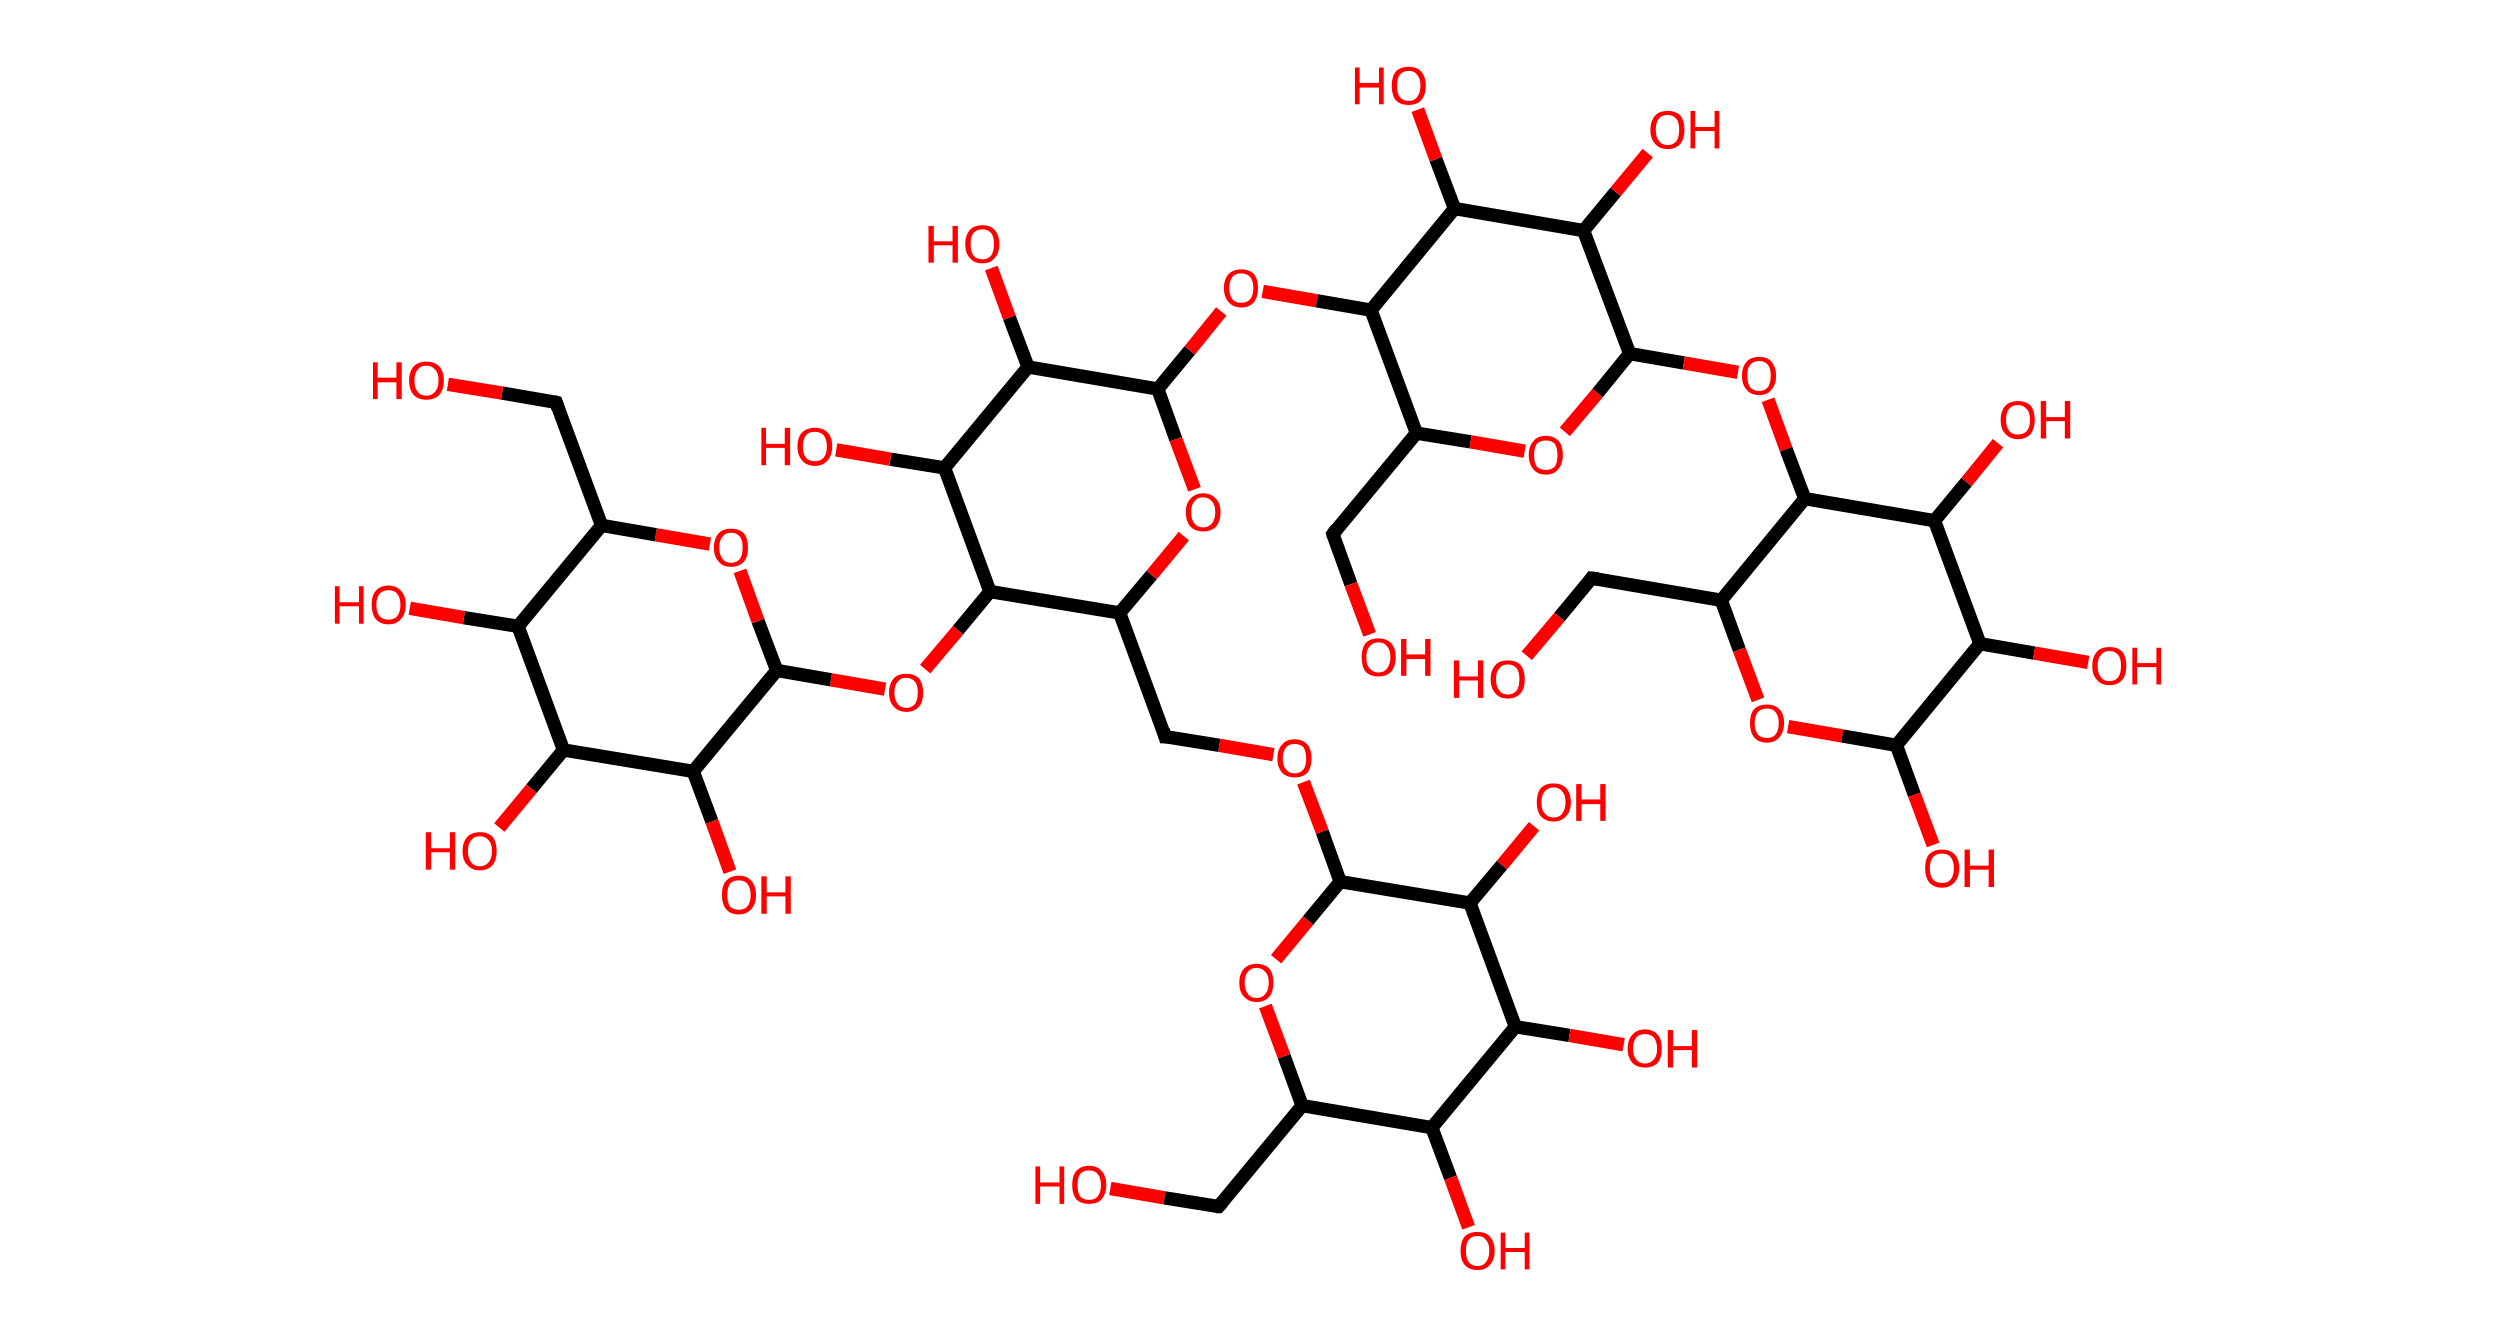 <?xml version='1.0' encoding='ASCII' standalone='yes'?>
<svg xmlns="http://www.w3.org/2000/svg" xmlns:rdkit="http://www.rdkit.org/xml" xmlns:xlink="http://www.w3.org/1999/xlink" version="1.1" baseProfile="full" xml:space="preserve" width="374px" height="200px" viewBox="0 0 374 200">
<!-- END OF HEADER -->
<rect style="opacity:1.0;fill:#FFFFFF;stroke:none" width="374.0" height="200.0" x="0.0" y="0.0"> </rect>
<path class="bond-0 atom-0 atom-1" d="M 166.1,177.8 L 174.2,179.2" style="fill:none;fill-rule:evenodd;stroke:#FF0000;stroke-width:2.0px;stroke-linecap:butt;stroke-linejoin:miter;stroke-opacity:1"/>
<path class="bond-0 atom-0 atom-1" d="M 174.2,179.2 L 182.3,180.5" style="fill:none;fill-rule:evenodd;stroke:#000000;stroke-width:2.0px;stroke-linecap:butt;stroke-linejoin:miter;stroke-opacity:1"/>
<path class="bond-1 atom-1 atom-2" d="M 182.3,180.5 L 194.8,165.4" style="fill:none;fill-rule:evenodd;stroke:#000000;stroke-width:2.0px;stroke-linecap:butt;stroke-linejoin:miter;stroke-opacity:1"/>
<path class="bond-2 atom-2 atom-3" d="M 194.8,165.4 L 192.1,158.0" style="fill:none;fill-rule:evenodd;stroke:#000000;stroke-width:2.0px;stroke-linecap:butt;stroke-linejoin:miter;stroke-opacity:1"/>
<path class="bond-2 atom-2 atom-3" d="M 192.1,158.0 L 189.3,150.5" style="fill:none;fill-rule:evenodd;stroke:#FF0000;stroke-width:2.0px;stroke-linecap:butt;stroke-linejoin:miter;stroke-opacity:1"/>
<path class="bond-3 atom-3 atom-4" d="M 190.9,143.5 L 195.7,137.7" style="fill:none;fill-rule:evenodd;stroke:#FF0000;stroke-width:2.0px;stroke-linecap:butt;stroke-linejoin:miter;stroke-opacity:1"/>
<path class="bond-3 atom-3 atom-4" d="M 195.7,137.7 L 200.5,131.9" style="fill:none;fill-rule:evenodd;stroke:#000000;stroke-width:2.0px;stroke-linecap:butt;stroke-linejoin:miter;stroke-opacity:1"/>
<path class="bond-4 atom-4 atom-5" d="M 200.5,131.9 L 197.8,124.4" style="fill:none;fill-rule:evenodd;stroke:#000000;stroke-width:2.0px;stroke-linecap:butt;stroke-linejoin:miter;stroke-opacity:1"/>
<path class="bond-4 atom-4 atom-5" d="M 197.8,124.4 L 195.0,117.0" style="fill:none;fill-rule:evenodd;stroke:#FF0000;stroke-width:2.0px;stroke-linecap:butt;stroke-linejoin:miter;stroke-opacity:1"/>
<path class="bond-5 atom-5 atom-6" d="M 190.5,112.9 L 182.4,111.5" style="fill:none;fill-rule:evenodd;stroke:#FF0000;stroke-width:2.0px;stroke-linecap:butt;stroke-linejoin:miter;stroke-opacity:1"/>
<path class="bond-5 atom-5 atom-6" d="M 182.4,111.5 L 174.3,110.2" style="fill:none;fill-rule:evenodd;stroke:#000000;stroke-width:2.0px;stroke-linecap:butt;stroke-linejoin:miter;stroke-opacity:1"/>
<path class="bond-6 atom-6 atom-7" d="M 174.3,110.2 L 167.5,91.7" style="fill:none;fill-rule:evenodd;stroke:#000000;stroke-width:2.0px;stroke-linecap:butt;stroke-linejoin:miter;stroke-opacity:1"/>
<path class="bond-7 atom-7 atom-8" d="M 167.5,91.7 L 172.3,86.0" style="fill:none;fill-rule:evenodd;stroke:#000000;stroke-width:2.0px;stroke-linecap:butt;stroke-linejoin:miter;stroke-opacity:1"/>
<path class="bond-7 atom-7 atom-8" d="M 172.3,86.0 L 177.1,80.2" style="fill:none;fill-rule:evenodd;stroke:#FF0000;stroke-width:2.0px;stroke-linecap:butt;stroke-linejoin:miter;stroke-opacity:1"/>
<path class="bond-8 atom-8 atom-9" d="M 178.7,73.2 L 175.9,65.7" style="fill:none;fill-rule:evenodd;stroke:#FF0000;stroke-width:2.0px;stroke-linecap:butt;stroke-linejoin:miter;stroke-opacity:1"/>
<path class="bond-8 atom-8 atom-9" d="M 175.9,65.7 L 173.2,58.2" style="fill:none;fill-rule:evenodd;stroke:#000000;stroke-width:2.0px;stroke-linecap:butt;stroke-linejoin:miter;stroke-opacity:1"/>
<path class="bond-9 atom-9 atom-10" d="M 173.2,58.2 L 178.0,52.4" style="fill:none;fill-rule:evenodd;stroke:#000000;stroke-width:2.0px;stroke-linecap:butt;stroke-linejoin:miter;stroke-opacity:1"/>
<path class="bond-9 atom-9 atom-10" d="M 178.0,52.4 L 182.7,46.6" style="fill:none;fill-rule:evenodd;stroke:#FF0000;stroke-width:2.0px;stroke-linecap:butt;stroke-linejoin:miter;stroke-opacity:1"/>
<path class="bond-10 atom-10 atom-11" d="M 188.9,43.6 L 197.0,45.0" style="fill:none;fill-rule:evenodd;stroke:#FF0000;stroke-width:2.0px;stroke-linecap:butt;stroke-linejoin:miter;stroke-opacity:1"/>
<path class="bond-10 atom-10 atom-11" d="M 197.0,45.0 L 205.1,46.4" style="fill:none;fill-rule:evenodd;stroke:#000000;stroke-width:2.0px;stroke-linecap:butt;stroke-linejoin:miter;stroke-opacity:1"/>
<path class="bond-11 atom-11 atom-12" d="M 205.1,46.4 L 211.9,64.8" style="fill:none;fill-rule:evenodd;stroke:#000000;stroke-width:2.0px;stroke-linecap:butt;stroke-linejoin:miter;stroke-opacity:1"/>
<path class="bond-12 atom-12 atom-13" d="M 211.9,64.8 L 199.4,79.9" style="fill:none;fill-rule:evenodd;stroke:#000000;stroke-width:2.0px;stroke-linecap:butt;stroke-linejoin:miter;stroke-opacity:1"/>
<path class="bond-13 atom-13 atom-14" d="M 199.4,79.9 L 202.1,87.4" style="fill:none;fill-rule:evenodd;stroke:#000000;stroke-width:2.0px;stroke-linecap:butt;stroke-linejoin:miter;stroke-opacity:1"/>
<path class="bond-13 atom-13 atom-14" d="M 202.1,87.4 L 204.9,94.9" style="fill:none;fill-rule:evenodd;stroke:#FF0000;stroke-width:2.0px;stroke-linecap:butt;stroke-linejoin:miter;stroke-opacity:1"/>
<path class="bond-14 atom-12 atom-15" d="M 211.9,64.8 L 220.0,66.1" style="fill:none;fill-rule:evenodd;stroke:#000000;stroke-width:2.0px;stroke-linecap:butt;stroke-linejoin:miter;stroke-opacity:1"/>
<path class="bond-14 atom-12 atom-15" d="M 220.0,66.1 L 228.1,67.5" style="fill:none;fill-rule:evenodd;stroke:#FF0000;stroke-width:2.0px;stroke-linecap:butt;stroke-linejoin:miter;stroke-opacity:1"/>
<path class="bond-15 atom-15 atom-16" d="M 234.1,64.6 L 239.0,58.8" style="fill:none;fill-rule:evenodd;stroke:#FF0000;stroke-width:2.0px;stroke-linecap:butt;stroke-linejoin:miter;stroke-opacity:1"/>
<path class="bond-15 atom-15 atom-16" d="M 239.0,58.8 L 243.8,52.9" style="fill:none;fill-rule:evenodd;stroke:#000000;stroke-width:2.0px;stroke-linecap:butt;stroke-linejoin:miter;stroke-opacity:1"/>
<path class="bond-16 atom-16 atom-17" d="M 243.8,52.9 L 251.9,54.3" style="fill:none;fill-rule:evenodd;stroke:#000000;stroke-width:2.0px;stroke-linecap:butt;stroke-linejoin:miter;stroke-opacity:1"/>
<path class="bond-16 atom-16 atom-17" d="M 251.9,54.3 L 260.0,55.7" style="fill:none;fill-rule:evenodd;stroke:#FF0000;stroke-width:2.0px;stroke-linecap:butt;stroke-linejoin:miter;stroke-opacity:1"/>
<path class="bond-17 atom-17 atom-18" d="M 264.5,59.8 L 267.2,67.2" style="fill:none;fill-rule:evenodd;stroke:#FF0000;stroke-width:2.0px;stroke-linecap:butt;stroke-linejoin:miter;stroke-opacity:1"/>
<path class="bond-17 atom-17 atom-18" d="M 267.2,67.2 L 270.0,74.6" style="fill:none;fill-rule:evenodd;stroke:#000000;stroke-width:2.0px;stroke-linecap:butt;stroke-linejoin:miter;stroke-opacity:1"/>
<path class="bond-18 atom-18 atom-19" d="M 270.0,74.6 L 257.5,89.8" style="fill:none;fill-rule:evenodd;stroke:#000000;stroke-width:2.0px;stroke-linecap:butt;stroke-linejoin:miter;stroke-opacity:1"/>
<path class="bond-19 atom-19 atom-20" d="M 257.5,89.8 L 238.1,86.5" style="fill:none;fill-rule:evenodd;stroke:#000000;stroke-width:2.0px;stroke-linecap:butt;stroke-linejoin:miter;stroke-opacity:1"/>
<path class="bond-20 atom-20 atom-21" d="M 238.1,86.5 L 233.3,92.3" style="fill:none;fill-rule:evenodd;stroke:#000000;stroke-width:2.0px;stroke-linecap:butt;stroke-linejoin:miter;stroke-opacity:1"/>
<path class="bond-20 atom-20 atom-21" d="M 233.3,92.3 L 228.4,98.1" style="fill:none;fill-rule:evenodd;stroke:#FF0000;stroke-width:2.0px;stroke-linecap:butt;stroke-linejoin:miter;stroke-opacity:1"/>
<path class="bond-21 atom-19 atom-22" d="M 257.5,89.8 L 260.2,97.2" style="fill:none;fill-rule:evenodd;stroke:#000000;stroke-width:2.0px;stroke-linecap:butt;stroke-linejoin:miter;stroke-opacity:1"/>
<path class="bond-21 atom-19 atom-22" d="M 260.2,97.2 L 263.0,104.7" style="fill:none;fill-rule:evenodd;stroke:#FF0000;stroke-width:2.0px;stroke-linecap:butt;stroke-linejoin:miter;stroke-opacity:1"/>
<path class="bond-22 atom-22 atom-23" d="M 267.5,108.7 L 275.6,110.1" style="fill:none;fill-rule:evenodd;stroke:#FF0000;stroke-width:2.0px;stroke-linecap:butt;stroke-linejoin:miter;stroke-opacity:1"/>
<path class="bond-22 atom-22 atom-23" d="M 275.6,110.1 L 283.7,111.5" style="fill:none;fill-rule:evenodd;stroke:#000000;stroke-width:2.0px;stroke-linecap:butt;stroke-linejoin:miter;stroke-opacity:1"/>
<path class="bond-23 atom-23 atom-24" d="M 283.7,111.5 L 286.4,118.9" style="fill:none;fill-rule:evenodd;stroke:#000000;stroke-width:2.0px;stroke-linecap:butt;stroke-linejoin:miter;stroke-opacity:1"/>
<path class="bond-23 atom-23 atom-24" d="M 286.4,118.9 L 289.2,126.4" style="fill:none;fill-rule:evenodd;stroke:#FF0000;stroke-width:2.0px;stroke-linecap:butt;stroke-linejoin:miter;stroke-opacity:1"/>
<path class="bond-24 atom-23 atom-25" d="M 283.7,111.5 L 296.2,96.3" style="fill:none;fill-rule:evenodd;stroke:#000000;stroke-width:2.0px;stroke-linecap:butt;stroke-linejoin:miter;stroke-opacity:1"/>
<path class="bond-25 atom-25 atom-26" d="M 296.2,96.3 L 304.3,97.7" style="fill:none;fill-rule:evenodd;stroke:#000000;stroke-width:2.0px;stroke-linecap:butt;stroke-linejoin:miter;stroke-opacity:1"/>
<path class="bond-25 atom-25 atom-26" d="M 304.3,97.7 L 312.4,99.1" style="fill:none;fill-rule:evenodd;stroke:#FF0000;stroke-width:2.0px;stroke-linecap:butt;stroke-linejoin:miter;stroke-opacity:1"/>
<path class="bond-26 atom-25 atom-27" d="M 296.2,96.3 L 289.4,77.9" style="fill:none;fill-rule:evenodd;stroke:#000000;stroke-width:2.0px;stroke-linecap:butt;stroke-linejoin:miter;stroke-opacity:1"/>
<path class="bond-27 atom-27 atom-28" d="M 289.4,77.9 L 294.2,72.1" style="fill:none;fill-rule:evenodd;stroke:#000000;stroke-width:2.0px;stroke-linecap:butt;stroke-linejoin:miter;stroke-opacity:1"/>
<path class="bond-27 atom-27 atom-28" d="M 294.2,72.1 L 298.9,66.3" style="fill:none;fill-rule:evenodd;stroke:#FF0000;stroke-width:2.0px;stroke-linecap:butt;stroke-linejoin:miter;stroke-opacity:1"/>
<path class="bond-28 atom-16 atom-29" d="M 243.8,52.9 L 236.9,34.5" style="fill:none;fill-rule:evenodd;stroke:#000000;stroke-width:2.0px;stroke-linecap:butt;stroke-linejoin:miter;stroke-opacity:1"/>
<path class="bond-29 atom-29 atom-30" d="M 236.9,34.5 L 241.7,28.7" style="fill:none;fill-rule:evenodd;stroke:#000000;stroke-width:2.0px;stroke-linecap:butt;stroke-linejoin:miter;stroke-opacity:1"/>
<path class="bond-29 atom-29 atom-30" d="M 241.7,28.7 L 246.5,22.9" style="fill:none;fill-rule:evenodd;stroke:#FF0000;stroke-width:2.0px;stroke-linecap:butt;stroke-linejoin:miter;stroke-opacity:1"/>
<path class="bond-30 atom-29 atom-31" d="M 236.9,34.5 L 217.6,31.2" style="fill:none;fill-rule:evenodd;stroke:#000000;stroke-width:2.0px;stroke-linecap:butt;stroke-linejoin:miter;stroke-opacity:1"/>
<path class="bond-31 atom-31 atom-32" d="M 217.6,31.2 L 214.8,23.8" style="fill:none;fill-rule:evenodd;stroke:#000000;stroke-width:2.0px;stroke-linecap:butt;stroke-linejoin:miter;stroke-opacity:1"/>
<path class="bond-31 atom-31 atom-32" d="M 214.8,23.8 L 212.1,16.4" style="fill:none;fill-rule:evenodd;stroke:#FF0000;stroke-width:2.0px;stroke-linecap:butt;stroke-linejoin:miter;stroke-opacity:1"/>
<path class="bond-32 atom-9 atom-33" d="M 173.2,58.2 L 153.8,54.9" style="fill:none;fill-rule:evenodd;stroke:#000000;stroke-width:2.0px;stroke-linecap:butt;stroke-linejoin:miter;stroke-opacity:1"/>
<path class="bond-33 atom-33 atom-34" d="M 153.8,54.9 L 151.0,47.5" style="fill:none;fill-rule:evenodd;stroke:#000000;stroke-width:2.0px;stroke-linecap:butt;stroke-linejoin:miter;stroke-opacity:1"/>
<path class="bond-33 atom-33 atom-34" d="M 151.0,47.5 L 148.3,40.1" style="fill:none;fill-rule:evenodd;stroke:#FF0000;stroke-width:2.0px;stroke-linecap:butt;stroke-linejoin:miter;stroke-opacity:1"/>
<path class="bond-34 atom-33 atom-35" d="M 153.8,54.9 L 141.3,70.0" style="fill:none;fill-rule:evenodd;stroke:#000000;stroke-width:2.0px;stroke-linecap:butt;stroke-linejoin:miter;stroke-opacity:1"/>
<path class="bond-35 atom-35 atom-36" d="M 141.3,70.0 L 133.2,68.7" style="fill:none;fill-rule:evenodd;stroke:#000000;stroke-width:2.0px;stroke-linecap:butt;stroke-linejoin:miter;stroke-opacity:1"/>
<path class="bond-35 atom-35 atom-36" d="M 133.2,68.7 L 125.1,67.3" style="fill:none;fill-rule:evenodd;stroke:#FF0000;stroke-width:2.0px;stroke-linecap:butt;stroke-linejoin:miter;stroke-opacity:1"/>
<path class="bond-36 atom-35 atom-37" d="M 141.3,70.0 L 148.1,88.5" style="fill:none;fill-rule:evenodd;stroke:#000000;stroke-width:2.0px;stroke-linecap:butt;stroke-linejoin:miter;stroke-opacity:1"/>
<path class="bond-37 atom-37 atom-38" d="M 148.1,88.5 L 143.3,94.3" style="fill:none;fill-rule:evenodd;stroke:#000000;stroke-width:2.0px;stroke-linecap:butt;stroke-linejoin:miter;stroke-opacity:1"/>
<path class="bond-37 atom-37 atom-38" d="M 143.3,94.3 L 138.4,100.1" style="fill:none;fill-rule:evenodd;stroke:#FF0000;stroke-width:2.0px;stroke-linecap:butt;stroke-linejoin:miter;stroke-opacity:1"/>
<path class="bond-38 atom-38 atom-39" d="M 132.4,103.1 L 124.3,101.7" style="fill:none;fill-rule:evenodd;stroke:#FF0000;stroke-width:2.0px;stroke-linecap:butt;stroke-linejoin:miter;stroke-opacity:1"/>
<path class="bond-38 atom-38 atom-39" d="M 124.3,101.7 L 116.2,100.3" style="fill:none;fill-rule:evenodd;stroke:#000000;stroke-width:2.0px;stroke-linecap:butt;stroke-linejoin:miter;stroke-opacity:1"/>
<path class="bond-39 atom-39 atom-40" d="M 116.2,100.3 L 113.4,92.9" style="fill:none;fill-rule:evenodd;stroke:#000000;stroke-width:2.0px;stroke-linecap:butt;stroke-linejoin:miter;stroke-opacity:1"/>
<path class="bond-39 atom-39 atom-40" d="M 113.4,92.9 L 110.7,85.4" style="fill:none;fill-rule:evenodd;stroke:#FF0000;stroke-width:2.0px;stroke-linecap:butt;stroke-linejoin:miter;stroke-opacity:1"/>
<path class="bond-40 atom-40 atom-41" d="M 106.2,81.4 L 98.1,80.0" style="fill:none;fill-rule:evenodd;stroke:#FF0000;stroke-width:2.0px;stroke-linecap:butt;stroke-linejoin:miter;stroke-opacity:1"/>
<path class="bond-40 atom-40 atom-41" d="M 98.1,80.0 L 90.0,78.6" style="fill:none;fill-rule:evenodd;stroke:#000000;stroke-width:2.0px;stroke-linecap:butt;stroke-linejoin:miter;stroke-opacity:1"/>
<path class="bond-41 atom-41 atom-42" d="M 90.0,78.6 L 83.2,60.2" style="fill:none;fill-rule:evenodd;stroke:#000000;stroke-width:2.0px;stroke-linecap:butt;stroke-linejoin:miter;stroke-opacity:1"/>
<path class="bond-42 atom-42 atom-43" d="M 83.2,60.2 L 75.1,58.8" style="fill:none;fill-rule:evenodd;stroke:#000000;stroke-width:2.0px;stroke-linecap:butt;stroke-linejoin:miter;stroke-opacity:1"/>
<path class="bond-42 atom-42 atom-43" d="M 75.1,58.8 L 67.0,57.5" style="fill:none;fill-rule:evenodd;stroke:#FF0000;stroke-width:2.0px;stroke-linecap:butt;stroke-linejoin:miter;stroke-opacity:1"/>
<path class="bond-43 atom-41 atom-44" d="M 90.0,78.6 L 77.5,93.7" style="fill:none;fill-rule:evenodd;stroke:#000000;stroke-width:2.0px;stroke-linecap:butt;stroke-linejoin:miter;stroke-opacity:1"/>
<path class="bond-44 atom-44 atom-45" d="M 77.5,93.7 L 69.4,92.4" style="fill:none;fill-rule:evenodd;stroke:#000000;stroke-width:2.0px;stroke-linecap:butt;stroke-linejoin:miter;stroke-opacity:1"/>
<path class="bond-44 atom-44 atom-45" d="M 69.4,92.4 L 61.3,91.0" style="fill:none;fill-rule:evenodd;stroke:#FF0000;stroke-width:2.0px;stroke-linecap:butt;stroke-linejoin:miter;stroke-opacity:1"/>
<path class="bond-45 atom-44 atom-46" d="M 77.5,93.7 L 84.3,112.2" style="fill:none;fill-rule:evenodd;stroke:#000000;stroke-width:2.0px;stroke-linecap:butt;stroke-linejoin:miter;stroke-opacity:1"/>
<path class="bond-46 atom-46 atom-47" d="M 84.3,112.2 L 79.5,118.0" style="fill:none;fill-rule:evenodd;stroke:#000000;stroke-width:2.0px;stroke-linecap:butt;stroke-linejoin:miter;stroke-opacity:1"/>
<path class="bond-46 atom-46 atom-47" d="M 79.5,118.0 L 74.7,123.8" style="fill:none;fill-rule:evenodd;stroke:#FF0000;stroke-width:2.0px;stroke-linecap:butt;stroke-linejoin:miter;stroke-opacity:1"/>
<path class="bond-47 atom-46 atom-48" d="M 84.3,112.2 L 103.7,115.4" style="fill:none;fill-rule:evenodd;stroke:#000000;stroke-width:2.0px;stroke-linecap:butt;stroke-linejoin:miter;stroke-opacity:1"/>
<path class="bond-48 atom-48 atom-49" d="M 103.7,115.4 L 106.5,122.9" style="fill:none;fill-rule:evenodd;stroke:#000000;stroke-width:2.0px;stroke-linecap:butt;stroke-linejoin:miter;stroke-opacity:1"/>
<path class="bond-48 atom-48 atom-49" d="M 106.5,122.9 L 109.2,130.4" style="fill:none;fill-rule:evenodd;stroke:#FF0000;stroke-width:2.0px;stroke-linecap:butt;stroke-linejoin:miter;stroke-opacity:1"/>
<path class="bond-49 atom-4 atom-50" d="M 200.5,131.9 L 219.9,135.1" style="fill:none;fill-rule:evenodd;stroke:#000000;stroke-width:2.0px;stroke-linecap:butt;stroke-linejoin:miter;stroke-opacity:1"/>
<path class="bond-50 atom-50 atom-51" d="M 219.9,135.1 L 224.7,129.4" style="fill:none;fill-rule:evenodd;stroke:#000000;stroke-width:2.0px;stroke-linecap:butt;stroke-linejoin:miter;stroke-opacity:1"/>
<path class="bond-50 atom-50 atom-51" d="M 224.7,129.4 L 229.5,123.6" style="fill:none;fill-rule:evenodd;stroke:#FF0000;stroke-width:2.0px;stroke-linecap:butt;stroke-linejoin:miter;stroke-opacity:1"/>
<path class="bond-51 atom-50 atom-52" d="M 219.9,135.1 L 226.7,153.6" style="fill:none;fill-rule:evenodd;stroke:#000000;stroke-width:2.0px;stroke-linecap:butt;stroke-linejoin:miter;stroke-opacity:1"/>
<path class="bond-52 atom-52 atom-53" d="M 226.7,153.6 L 234.8,154.9" style="fill:none;fill-rule:evenodd;stroke:#000000;stroke-width:2.0px;stroke-linecap:butt;stroke-linejoin:miter;stroke-opacity:1"/>
<path class="bond-52 atom-52 atom-53" d="M 234.8,154.9 L 242.9,156.3" style="fill:none;fill-rule:evenodd;stroke:#FF0000;stroke-width:2.0px;stroke-linecap:butt;stroke-linejoin:miter;stroke-opacity:1"/>
<path class="bond-53 atom-52 atom-54" d="M 226.7,153.6 L 214.2,168.7" style="fill:none;fill-rule:evenodd;stroke:#000000;stroke-width:2.0px;stroke-linecap:butt;stroke-linejoin:miter;stroke-opacity:1"/>
<path class="bond-54 atom-54 atom-55" d="M 214.2,168.7 L 217.0,176.2" style="fill:none;fill-rule:evenodd;stroke:#000000;stroke-width:2.0px;stroke-linecap:butt;stroke-linejoin:miter;stroke-opacity:1"/>
<path class="bond-54 atom-54 atom-55" d="M 217.0,176.2 L 219.7,183.6" style="fill:none;fill-rule:evenodd;stroke:#FF0000;stroke-width:2.0px;stroke-linecap:butt;stroke-linejoin:miter;stroke-opacity:1"/>
<path class="bond-55 atom-54 atom-2" d="M 214.2,168.7 L 194.8,165.4" style="fill:none;fill-rule:evenodd;stroke:#000000;stroke-width:2.0px;stroke-linecap:butt;stroke-linejoin:miter;stroke-opacity:1"/>
<path class="bond-56 atom-37 atom-7" d="M 148.1,88.5 L 167.5,91.7" style="fill:none;fill-rule:evenodd;stroke:#000000;stroke-width:2.0px;stroke-linecap:butt;stroke-linejoin:miter;stroke-opacity:1"/>
<path class="bond-57 atom-48 atom-39" d="M 103.7,115.4 L 116.2,100.3" style="fill:none;fill-rule:evenodd;stroke:#000000;stroke-width:2.0px;stroke-linecap:butt;stroke-linejoin:miter;stroke-opacity:1"/>
<path class="bond-58 atom-31 atom-11" d="M 217.6,31.2 L 205.1,46.4" style="fill:none;fill-rule:evenodd;stroke:#000000;stroke-width:2.0px;stroke-linecap:butt;stroke-linejoin:miter;stroke-opacity:1"/>
<path class="bond-59 atom-27 atom-18" d="M 289.4,77.9 L 270.0,74.6" style="fill:none;fill-rule:evenodd;stroke:#000000;stroke-width:2.0px;stroke-linecap:butt;stroke-linejoin:miter;stroke-opacity:1"/>
<path d="M 181.9,180.5 L 182.3,180.5 L 182.9,179.8" style="fill:none;stroke:#000000;stroke-width:2.0px;stroke-linecap:butt;stroke-linejoin:miter;stroke-opacity:1;"/>
<path d="M 174.7,110.2 L 174.3,110.2 L 174.0,109.2" style="fill:none;stroke:#000000;stroke-width:2.0px;stroke-linecap:butt;stroke-linejoin:miter;stroke-opacity:1;"/>
<path d="M 200.0,79.1 L 199.4,79.9 L 199.5,80.3" style="fill:none;stroke:#000000;stroke-width:2.0px;stroke-linecap:butt;stroke-linejoin:miter;stroke-opacity:1;"/>
<path d="M 239.1,86.6 L 238.1,86.5 L 237.9,86.8" style="fill:none;stroke:#000000;stroke-width:2.0px;stroke-linecap:butt;stroke-linejoin:miter;stroke-opacity:1;"/>
<path d="M 83.5,61.1 L 83.2,60.2 L 82.8,60.1" style="fill:none;stroke:#000000;stroke-width:2.0px;stroke-linecap:butt;stroke-linejoin:miter;stroke-opacity:1;"/>
<path class="atom-0" d="M 154.9 174.5 L 155.6 174.5 L 155.6 176.9 L 158.5 176.9 L 158.5 174.5 L 159.2 174.5 L 159.2 180.1 L 158.5 180.1 L 158.5 177.5 L 155.6 177.5 L 155.6 180.1 L 154.9 180.1 L 154.9 174.5 " fill="#FF0000"/>
<path class="atom-0" d="M 160.4 177.3 Q 160.4 175.9, 161.0 175.2 Q 161.7 174.4, 162.9 174.4 Q 164.2 174.4, 164.8 175.2 Q 165.5 175.9, 165.5 177.3 Q 165.5 178.6, 164.8 179.4 Q 164.2 180.1, 162.9 180.1 Q 161.7 180.1, 161.0 179.4 Q 160.4 178.6, 160.4 177.3 M 162.9 179.5 Q 163.8 179.5, 164.2 179.0 Q 164.7 178.4, 164.7 177.3 Q 164.7 176.2, 164.2 175.6 Q 163.8 175.1, 162.9 175.1 Q 162.1 175.1, 161.6 175.6 Q 161.2 176.2, 161.2 177.3 Q 161.2 178.4, 161.6 179.0 Q 162.1 179.5, 162.9 179.5 " fill="#FF0000"/>
<path class="atom-3" d="M 185.4 147.0 Q 185.4 145.7, 186.1 144.9 Q 186.8 144.2, 188.0 144.2 Q 189.2 144.2, 189.9 144.9 Q 190.5 145.7, 190.5 147.0 Q 190.5 148.4, 189.9 149.1 Q 189.2 149.9, 188.0 149.9 Q 186.8 149.9, 186.1 149.1 Q 185.4 148.4, 185.4 147.0 M 188.0 149.3 Q 188.8 149.3, 189.3 148.7 Q 189.8 148.1, 189.8 147.0 Q 189.8 145.9, 189.3 145.4 Q 188.8 144.8, 188.0 144.8 Q 187.1 144.8, 186.7 145.4 Q 186.2 145.9, 186.2 147.0 Q 186.2 148.1, 186.7 148.7 Q 187.1 149.3, 188.0 149.3 " fill="#FF0000"/>
<path class="atom-5" d="M 191.1 113.5 Q 191.1 112.1, 191.8 111.4 Q 192.4 110.6, 193.7 110.6 Q 194.9 110.6, 195.6 111.4 Q 196.2 112.1, 196.2 113.5 Q 196.2 114.8, 195.6 115.6 Q 194.9 116.3, 193.7 116.3 Q 192.5 116.3, 191.8 115.6 Q 191.1 114.8, 191.1 113.5 M 193.7 115.7 Q 194.5 115.7, 195.0 115.1 Q 195.4 114.6, 195.4 113.5 Q 195.4 112.4, 195.0 111.8 Q 194.5 111.3, 193.7 111.3 Q 192.8 111.3, 192.4 111.8 Q 191.9 112.4, 191.9 113.5 Q 191.9 114.6, 192.4 115.1 Q 192.8 115.7, 193.7 115.7 " fill="#FF0000"/>
<path class="atom-8" d="M 177.4 76.6 Q 177.4 75.3, 178.1 74.6 Q 178.8 73.8, 180.0 73.8 Q 181.2 73.8, 181.9 74.6 Q 182.6 75.3, 182.6 76.6 Q 182.6 78.0, 181.9 78.8 Q 181.2 79.5, 180.0 79.5 Q 178.8 79.5, 178.1 78.8 Q 177.4 78.0, 177.4 76.6 M 180.0 78.9 Q 180.8 78.9, 181.3 78.3 Q 181.8 77.7, 181.8 76.6 Q 181.8 75.5, 181.3 75.0 Q 180.8 74.4, 180.0 74.4 Q 179.1 74.4, 178.7 75.0 Q 178.2 75.5, 178.2 76.6 Q 178.2 77.8, 178.7 78.3 Q 179.1 78.9, 180.0 78.9 " fill="#FF0000"/>
<path class="atom-10" d="M 183.1 43.1 Q 183.1 41.8, 183.8 41.0 Q 184.5 40.3, 185.7 40.3 Q 186.9 40.3, 187.6 41.0 Q 188.2 41.8, 188.2 43.1 Q 188.2 44.4, 187.6 45.2 Q 186.9 46.0, 185.7 46.0 Q 184.5 46.0, 183.8 45.2 Q 183.1 44.4, 183.1 43.1 M 185.7 45.3 Q 186.5 45.3, 187.0 44.8 Q 187.5 44.2, 187.5 43.1 Q 187.5 42.0, 187.0 41.4 Q 186.5 40.9, 185.7 40.9 Q 184.8 40.9, 184.4 41.4 Q 183.9 42.0, 183.9 43.1 Q 183.9 44.2, 184.4 44.8 Q 184.8 45.3, 185.7 45.3 " fill="#FF0000"/>
<path class="atom-14" d="M 203.7 98.3 Q 203.7 97.0, 204.3 96.2 Q 205.0 95.5, 206.2 95.5 Q 207.4 95.5, 208.1 96.2 Q 208.8 97.0, 208.8 98.3 Q 208.8 99.7, 208.1 100.5 Q 207.4 101.2, 206.2 101.2 Q 205.0 101.2, 204.3 100.5 Q 203.7 99.7, 203.7 98.3 M 206.2 100.6 Q 207.1 100.6, 207.5 100.0 Q 208.0 99.4, 208.0 98.3 Q 208.0 97.2, 207.5 96.7 Q 207.1 96.1, 206.2 96.1 Q 205.4 96.1, 204.9 96.7 Q 204.4 97.2, 204.4 98.3 Q 204.4 99.5, 204.9 100.0 Q 205.4 100.6, 206.2 100.6 " fill="#FF0000"/>
<path class="atom-14" d="M 209.6 95.6 L 210.4 95.6 L 210.4 97.9 L 213.2 97.9 L 213.2 95.6 L 214.0 95.6 L 214.0 101.1 L 213.2 101.1 L 213.2 98.6 L 210.4 98.6 L 210.4 101.1 L 209.6 101.1 L 209.6 95.6 " fill="#FF0000"/>
<path class="atom-15" d="M 228.7 68.1 Q 228.7 66.7, 229.4 66.0 Q 230.0 65.2, 231.3 65.2 Q 232.5 65.2, 233.2 66.0 Q 233.8 66.7, 233.8 68.1 Q 233.8 69.4, 233.1 70.2 Q 232.5 71.0, 231.3 71.0 Q 230.0 71.0, 229.4 70.2 Q 228.7 69.4, 228.7 68.1 M 231.3 70.3 Q 232.1 70.3, 232.6 69.8 Q 233.0 69.2, 233.0 68.1 Q 233.0 67.0, 232.6 66.4 Q 232.1 65.9, 231.3 65.9 Q 230.4 65.9, 229.9 66.4 Q 229.5 67.0, 229.5 68.1 Q 229.5 69.2, 229.9 69.8 Q 230.4 70.3, 231.3 70.3 " fill="#FF0000"/>
<path class="atom-17" d="M 260.6 56.2 Q 260.6 54.9, 261.3 54.1 Q 261.9 53.4, 263.2 53.4 Q 264.4 53.4, 265.0 54.1 Q 265.7 54.9, 265.7 56.2 Q 265.7 57.6, 265.0 58.3 Q 264.4 59.1, 263.2 59.1 Q 261.9 59.1, 261.3 58.3 Q 260.6 57.6, 260.6 56.2 M 263.2 58.5 Q 264.0 58.5, 264.5 57.9 Q 264.9 57.3, 264.9 56.2 Q 264.9 55.1, 264.5 54.6 Q 264.0 54.0, 263.2 54.0 Q 262.3 54.0, 261.8 54.6 Q 261.4 55.1, 261.4 56.2 Q 261.4 57.3, 261.8 57.9 Q 262.3 58.5, 263.2 58.5 " fill="#FF0000"/>
<path class="atom-21" d="M 217.5 98.8 L 218.3 98.8 L 218.3 101.2 L 221.1 101.2 L 221.1 98.8 L 221.9 98.8 L 221.9 104.4 L 221.1 104.4 L 221.1 101.8 L 218.3 101.8 L 218.3 104.4 L 217.5 104.4 L 217.5 98.8 " fill="#FF0000"/>
<path class="atom-21" d="M 223.0 101.6 Q 223.0 100.3, 223.7 99.5 Q 224.3 98.8, 225.6 98.8 Q 226.8 98.8, 227.5 99.5 Q 228.1 100.3, 228.1 101.6 Q 228.1 103.0, 227.5 103.7 Q 226.8 104.5, 225.6 104.5 Q 224.3 104.5, 223.7 103.7 Q 223.0 103.0, 223.0 101.6 M 225.6 103.9 Q 226.4 103.9, 226.9 103.3 Q 227.3 102.7, 227.3 101.6 Q 227.3 100.5, 226.9 100.0 Q 226.4 99.4, 225.6 99.4 Q 224.7 99.4, 224.3 100.0 Q 223.8 100.5, 223.8 101.6 Q 223.8 102.7, 224.3 103.3 Q 224.7 103.9, 225.6 103.9 " fill="#FF0000"/>
<path class="atom-22" d="M 261.8 108.2 Q 261.8 106.8, 262.4 106.1 Q 263.1 105.4, 264.3 105.4 Q 265.5 105.4, 266.2 106.1 Q 266.9 106.8, 266.9 108.2 Q 266.9 109.5, 266.2 110.3 Q 265.5 111.1, 264.3 111.1 Q 263.1 111.1, 262.4 110.3 Q 261.8 109.5, 261.8 108.2 M 264.3 110.4 Q 265.2 110.4, 265.6 109.9 Q 266.1 109.3, 266.1 108.2 Q 266.1 107.1, 265.6 106.5 Q 265.2 106.0, 264.3 106.0 Q 263.5 106.0, 263.0 106.5 Q 262.5 107.1, 262.5 108.2 Q 262.5 109.3, 263.0 109.9 Q 263.5 110.4, 264.3 110.4 " fill="#FF0000"/>
<path class="atom-24" d="M 288.0 129.9 Q 288.0 128.5, 288.6 127.8 Q 289.3 127.1, 290.5 127.1 Q 291.7 127.1, 292.4 127.8 Q 293.1 128.5, 293.1 129.9 Q 293.1 131.2, 292.4 132.0 Q 291.7 132.8, 290.5 132.8 Q 289.3 132.8, 288.6 132.0 Q 288.0 131.2, 288.0 129.9 M 290.5 132.1 Q 291.4 132.1, 291.8 131.6 Q 292.3 131.0, 292.3 129.9 Q 292.3 128.8, 291.8 128.2 Q 291.4 127.7, 290.5 127.7 Q 289.7 127.7, 289.2 128.2 Q 288.7 128.8, 288.7 129.9 Q 288.7 131.0, 289.2 131.6 Q 289.7 132.1, 290.5 132.1 " fill="#FF0000"/>
<path class="atom-24" d="M 293.9 127.1 L 294.7 127.1 L 294.7 129.5 L 297.5 129.5 L 297.5 127.1 L 298.3 127.1 L 298.3 132.7 L 297.5 132.7 L 297.5 130.1 L 294.7 130.1 L 294.7 132.7 L 293.9 132.7 L 293.9 127.1 " fill="#FF0000"/>
<path class="atom-26" d="M 313.0 99.6 Q 313.0 98.3, 313.7 97.5 Q 314.3 96.8, 315.6 96.8 Q 316.8 96.8, 317.5 97.5 Q 318.1 98.3, 318.1 99.6 Q 318.1 101.0, 317.5 101.7 Q 316.8 102.5, 315.6 102.5 Q 314.3 102.5, 313.7 101.7 Q 313.0 101.0, 313.0 99.6 M 315.6 101.9 Q 316.4 101.9, 316.9 101.3 Q 317.3 100.7, 317.3 99.6 Q 317.3 98.5, 316.9 98.0 Q 316.4 97.4, 315.6 97.4 Q 314.7 97.4, 314.3 98.0 Q 313.8 98.5, 313.8 99.6 Q 313.8 100.7, 314.3 101.3 Q 314.7 101.9, 315.6 101.9 " fill="#FF0000"/>
<path class="atom-26" d="M 319.0 96.9 L 319.7 96.9 L 319.7 99.2 L 322.6 99.2 L 322.6 96.9 L 323.3 96.9 L 323.3 102.4 L 322.6 102.4 L 322.6 99.8 L 319.7 99.8 L 319.7 102.4 L 319.0 102.4 L 319.0 96.9 " fill="#FF0000"/>
<path class="atom-28" d="M 299.3 62.8 Q 299.3 61.5, 300.0 60.7 Q 300.7 60.0, 301.9 60.0 Q 303.1 60.0, 303.8 60.7 Q 304.4 61.5, 304.4 62.8 Q 304.4 64.1, 303.8 64.9 Q 303.1 65.7, 301.9 65.7 Q 300.7 65.7, 300.0 64.9 Q 299.3 64.2, 299.3 62.8 M 301.9 65.0 Q 302.7 65.0, 303.2 64.5 Q 303.7 63.9, 303.7 62.8 Q 303.7 61.7, 303.2 61.2 Q 302.7 60.6, 301.9 60.6 Q 301.0 60.6, 300.6 61.1 Q 300.1 61.7, 300.1 62.8 Q 300.1 63.9, 300.6 64.5 Q 301.0 65.0, 301.9 65.0 " fill="#FF0000"/>
<path class="atom-28" d="M 305.3 60.0 L 306.1 60.0 L 306.1 62.4 L 308.9 62.4 L 308.9 60.0 L 309.7 60.0 L 309.7 65.6 L 308.9 65.6 L 308.9 63.0 L 306.1 63.0 L 306.1 65.6 L 305.3 65.6 L 305.3 60.0 " fill="#FF0000"/>
<path class="atom-30" d="M 246.9 19.4 Q 246.9 18.1, 247.6 17.3 Q 248.2 16.6, 249.5 16.6 Q 250.7 16.6, 251.4 17.3 Q 252.0 18.1, 252.0 19.4 Q 252.0 20.7, 251.4 21.5 Q 250.7 22.3, 249.5 22.3 Q 248.2 22.3, 247.6 21.5 Q 246.9 20.8, 246.9 19.4 M 249.5 21.7 Q 250.3 21.7, 250.8 21.1 Q 251.2 20.5, 251.2 19.4 Q 251.2 18.3, 250.8 17.8 Q 250.3 17.2, 249.5 17.2 Q 248.6 17.2, 248.2 17.7 Q 247.7 18.3, 247.7 19.4 Q 247.7 20.5, 248.2 21.1 Q 248.6 21.7, 249.5 21.7 " fill="#FF0000"/>
<path class="atom-30" d="M 252.9 16.6 L 253.6 16.6 L 253.6 19.0 L 256.5 19.0 L 256.5 16.6 L 257.2 16.6 L 257.2 22.2 L 256.5 22.2 L 256.5 19.6 L 253.6 19.6 L 253.6 22.2 L 252.9 22.2 L 252.9 16.6 " fill="#FF0000"/>
<path class="atom-32" d="M 202.7 10.1 L 203.4 10.1 L 203.4 12.4 L 206.3 12.4 L 206.3 10.1 L 207.0 10.1 L 207.0 15.6 L 206.3 15.6 L 206.3 13.1 L 203.4 13.1 L 203.4 15.6 L 202.7 15.6 L 202.7 10.1 " fill="#FF0000"/>
<path class="atom-32" d="M 208.2 12.8 Q 208.2 11.5, 208.8 10.7 Q 209.5 10.0, 210.7 10.0 Q 212.0 10.0, 212.6 10.7 Q 213.3 11.5, 213.3 12.8 Q 213.3 14.2, 212.6 15.0 Q 212.0 15.7, 210.7 15.7 Q 209.5 15.7, 208.8 15.0 Q 208.2 14.2, 208.2 12.8 M 210.7 15.1 Q 211.6 15.1, 212.0 14.5 Q 212.5 13.9, 212.5 12.8 Q 212.5 11.7, 212.0 11.2 Q 211.6 10.6, 210.7 10.6 Q 209.9 10.6, 209.4 11.2 Q 209.0 11.7, 209.0 12.8 Q 209.0 14.0, 209.4 14.5 Q 209.9 15.1, 210.7 15.1 " fill="#FF0000"/>
<path class="atom-34" d="M 138.9 33.8 L 139.7 33.8 L 139.7 36.1 L 142.5 36.1 L 142.5 33.8 L 143.3 33.8 L 143.3 39.3 L 142.5 39.3 L 142.5 36.7 L 139.7 36.7 L 139.7 39.3 L 138.9 39.3 L 138.9 33.8 " fill="#FF0000"/>
<path class="atom-34" d="M 144.4 36.5 Q 144.4 35.2, 145.1 34.4 Q 145.7 33.7, 147.0 33.7 Q 148.2 33.7, 148.8 34.4 Q 149.5 35.2, 149.5 36.5 Q 149.5 37.9, 148.8 38.6 Q 148.2 39.4, 147.0 39.4 Q 145.7 39.4, 145.1 38.6 Q 144.4 37.9, 144.4 36.5 M 147.0 38.8 Q 147.8 38.8, 148.3 38.2 Q 148.7 37.6, 148.7 36.5 Q 148.7 35.4, 148.3 34.9 Q 147.8 34.3, 147.0 34.3 Q 146.1 34.3, 145.6 34.9 Q 145.2 35.4, 145.2 36.5 Q 145.2 37.6, 145.6 38.2 Q 146.1 38.8, 147.0 38.8 " fill="#FF0000"/>
<path class="atom-36" d="M 113.9 64.0 L 114.6 64.0 L 114.6 66.4 L 117.4 66.4 L 117.4 64.0 L 118.2 64.0 L 118.2 69.6 L 117.4 69.6 L 117.4 67.0 L 114.6 67.0 L 114.6 69.6 L 113.9 69.6 L 113.9 64.0 " fill="#FF0000"/>
<path class="atom-36" d="M 119.3 66.8 Q 119.3 65.4, 120.0 64.7 Q 120.7 64.0, 121.9 64.0 Q 123.1 64.0, 123.8 64.7 Q 124.5 65.4, 124.5 66.8 Q 124.5 68.1, 123.8 68.9 Q 123.1 69.7, 121.9 69.7 Q 120.7 69.7, 120.0 68.9 Q 119.3 68.1, 119.3 66.8 M 121.9 69.0 Q 122.7 69.0, 123.2 68.5 Q 123.7 67.9, 123.7 66.8 Q 123.7 65.7, 123.2 65.1 Q 122.7 64.6, 121.9 64.6 Q 121.0 64.6, 120.6 65.1 Q 120.1 65.7, 120.1 66.8 Q 120.1 67.9, 120.6 68.5 Q 121.0 69.0, 121.9 69.0 " fill="#FF0000"/>
<path class="atom-38" d="M 133.0 103.6 Q 133.0 102.3, 133.7 101.5 Q 134.3 100.8, 135.6 100.8 Q 136.8 100.8, 137.5 101.5 Q 138.1 102.3, 138.1 103.6 Q 138.1 105.0, 137.5 105.7 Q 136.8 106.5, 135.6 106.5 Q 134.4 106.5, 133.7 105.7 Q 133.0 105.0, 133.0 103.6 M 135.6 105.9 Q 136.4 105.9, 136.9 105.3 Q 137.3 104.7, 137.3 103.6 Q 137.3 102.5, 136.9 102.0 Q 136.4 101.4, 135.6 101.4 Q 134.7 101.4, 134.3 102.0 Q 133.8 102.5, 133.8 103.6 Q 133.8 104.7, 134.3 105.3 Q 134.7 105.9, 135.6 105.9 " fill="#FF0000"/>
<path class="atom-40" d="M 106.8 81.9 Q 106.8 80.6, 107.5 79.8 Q 108.1 79.1, 109.4 79.1 Q 110.6 79.1, 111.3 79.8 Q 111.9 80.6, 111.9 81.9 Q 111.9 83.3, 111.3 84.0 Q 110.6 84.8, 109.4 84.8 Q 108.1 84.8, 107.5 84.0 Q 106.8 83.3, 106.8 81.9 M 109.4 84.2 Q 110.2 84.2, 110.7 83.6 Q 111.1 83.0, 111.1 81.9 Q 111.1 80.8, 110.7 80.3 Q 110.2 79.7, 109.4 79.7 Q 108.5 79.7, 108.1 80.3 Q 107.6 80.8, 107.6 81.9 Q 107.6 83.0, 108.1 83.6 Q 108.5 84.2, 109.4 84.2 " fill="#FF0000"/>
<path class="atom-43" d="M 55.8 54.2 L 56.5 54.2 L 56.5 56.5 L 59.3 56.5 L 59.3 54.2 L 60.1 54.2 L 60.1 59.7 L 59.3 59.7 L 59.3 57.2 L 56.5 57.2 L 56.5 59.7 L 55.8 59.7 L 55.8 54.2 " fill="#FF0000"/>
<path class="atom-43" d="M 61.2 56.9 Q 61.2 55.6, 61.9 54.8 Q 62.6 54.1, 63.8 54.1 Q 65.0 54.1, 65.7 54.8 Q 66.4 55.6, 66.4 56.9 Q 66.4 58.3, 65.7 59.1 Q 65.0 59.8, 63.8 59.8 Q 62.6 59.8, 61.9 59.1 Q 61.2 58.3, 61.2 56.9 M 63.8 59.2 Q 64.6 59.2, 65.1 58.6 Q 65.6 58.0, 65.6 56.9 Q 65.6 55.8, 65.1 55.3 Q 64.6 54.7, 63.8 54.7 Q 62.9 54.7, 62.5 55.3 Q 62.0 55.8, 62.0 56.9 Q 62.0 58.1, 62.5 58.6 Q 62.9 59.2, 63.8 59.2 " fill="#FF0000"/>
<path class="atom-45" d="M 50.1 87.7 L 50.8 87.7 L 50.8 90.1 L 53.7 90.1 L 53.7 87.7 L 54.4 87.7 L 54.4 93.3 L 53.7 93.3 L 53.7 90.7 L 50.8 90.7 L 50.8 93.3 L 50.1 93.3 L 50.1 87.7 " fill="#FF0000"/>
<path class="atom-45" d="M 55.6 90.5 Q 55.6 89.1, 56.2 88.4 Q 56.9 87.6, 58.1 87.6 Q 59.3 87.6, 60.0 88.4 Q 60.7 89.1, 60.7 90.5 Q 60.7 91.8, 60.0 92.6 Q 59.3 93.4, 58.1 93.4 Q 56.9 93.4, 56.2 92.6 Q 55.6 91.8, 55.6 90.5 M 58.1 92.7 Q 59.0 92.7, 59.4 92.2 Q 59.9 91.6, 59.9 90.5 Q 59.9 89.4, 59.4 88.8 Q 59.0 88.3, 58.1 88.3 Q 57.3 88.3, 56.8 88.8 Q 56.3 89.4, 56.3 90.5 Q 56.3 91.6, 56.8 92.2 Q 57.3 92.7, 58.1 92.7 " fill="#FF0000"/>
<path class="atom-47" d="M 63.7 124.5 L 64.5 124.5 L 64.5 126.9 L 67.3 126.9 L 67.3 124.5 L 68.1 124.5 L 68.1 130.1 L 67.3 130.1 L 67.3 127.5 L 64.5 127.5 L 64.5 130.1 L 63.7 130.1 L 63.7 124.5 " fill="#FF0000"/>
<path class="atom-47" d="M 69.2 127.3 Q 69.2 126.0, 69.9 125.2 Q 70.6 124.5, 71.8 124.5 Q 73.0 124.5, 73.7 125.2 Q 74.3 126.0, 74.3 127.3 Q 74.3 128.7, 73.7 129.4 Q 73.0 130.2, 71.8 130.2 Q 70.6 130.2, 69.9 129.4 Q 69.2 128.7, 69.2 127.3 M 71.8 129.6 Q 72.6 129.6, 73.1 129.0 Q 73.6 128.4, 73.6 127.3 Q 73.6 126.2, 73.1 125.7 Q 72.6 125.1, 71.8 125.1 Q 70.9 125.1, 70.5 125.7 Q 70.0 126.2, 70.0 127.3 Q 70.0 128.4, 70.5 129.0 Q 70.9 129.6, 71.8 129.6 " fill="#FF0000"/>
<path class="atom-49" d="M 108.0 133.9 Q 108.0 132.5, 108.6 131.8 Q 109.3 131.0, 110.5 131.0 Q 111.8 131.0, 112.4 131.8 Q 113.1 132.5, 113.1 133.9 Q 113.1 135.2, 112.4 136.0 Q 111.7 136.8, 110.5 136.8 Q 109.3 136.8, 108.6 136.0 Q 108.0 135.2, 108.0 133.9 M 110.5 136.1 Q 111.4 136.1, 111.8 135.6 Q 112.3 135.0, 112.3 133.9 Q 112.3 132.8, 111.8 132.2 Q 111.4 131.7, 110.5 131.7 Q 109.7 131.7, 109.2 132.2 Q 108.8 132.8, 108.8 133.9 Q 108.8 135.0, 109.2 135.6 Q 109.7 136.1, 110.5 136.1 " fill="#FF0000"/>
<path class="atom-49" d="M 113.9 131.1 L 114.7 131.1 L 114.7 133.5 L 117.5 133.5 L 117.5 131.1 L 118.3 131.1 L 118.3 136.7 L 117.5 136.7 L 117.5 134.1 L 114.7 134.1 L 114.7 136.7 L 113.9 136.7 L 113.9 131.1 " fill="#FF0000"/>
<path class="atom-51" d="M 229.9 120.0 Q 229.9 118.7, 230.5 117.9 Q 231.2 117.2, 232.4 117.2 Q 233.6 117.2, 234.3 117.9 Q 235.0 118.7, 235.0 120.0 Q 235.0 121.4, 234.3 122.1 Q 233.6 122.9, 232.4 122.9 Q 231.2 122.9, 230.5 122.1 Q 229.9 121.4, 229.9 120.0 M 232.4 122.3 Q 233.3 122.3, 233.7 121.7 Q 234.2 121.1, 234.2 120.0 Q 234.2 118.9, 233.7 118.4 Q 233.3 117.8, 232.4 117.8 Q 231.6 117.8, 231.1 118.4 Q 230.6 118.9, 230.6 120.0 Q 230.6 121.2, 231.1 121.7 Q 231.6 122.3, 232.4 122.3 " fill="#FF0000"/>
<path class="atom-51" d="M 235.8 117.3 L 236.6 117.3 L 236.6 119.6 L 239.4 119.6 L 239.4 117.3 L 240.2 117.3 L 240.2 122.8 L 239.4 122.8 L 239.4 120.3 L 236.6 120.3 L 236.6 122.8 L 235.8 122.8 L 235.8 117.3 " fill="#FF0000"/>
<path class="atom-53" d="M 243.5 156.9 Q 243.5 155.5, 244.2 154.8 Q 244.9 154.0, 246.1 154.0 Q 247.3 154.0, 248.0 154.8 Q 248.6 155.5, 248.6 156.9 Q 248.6 158.2, 248.0 159.0 Q 247.3 159.7, 246.1 159.7 Q 244.9 159.7, 244.2 159.0 Q 243.5 158.2, 243.5 156.9 M 246.1 159.1 Q 246.9 159.1, 247.4 158.5 Q 247.9 158.0, 247.9 156.9 Q 247.9 155.8, 247.4 155.2 Q 246.9 154.7, 246.1 154.7 Q 245.2 154.7, 244.8 155.2 Q 244.3 155.8, 244.3 156.9 Q 244.3 158.0, 244.8 158.5 Q 245.2 159.1, 246.1 159.1 " fill="#FF0000"/>
<path class="atom-53" d="M 249.5 154.1 L 250.3 154.1 L 250.3 156.5 L 253.1 156.5 L 253.1 154.1 L 253.9 154.1 L 253.9 159.7 L 253.1 159.7 L 253.1 157.1 L 250.3 157.1 L 250.3 159.7 L 249.5 159.7 L 249.5 154.1 " fill="#FF0000"/>
<path class="atom-55" d="M 218.5 187.1 Q 218.5 185.8, 219.1 185.0 Q 219.8 184.3, 221.0 184.3 Q 222.3 184.3, 222.9 185.0 Q 223.6 185.8, 223.6 187.1 Q 223.6 188.5, 222.9 189.2 Q 222.3 190.0, 221.0 190.0 Q 219.8 190.0, 219.1 189.2 Q 218.5 188.5, 218.5 187.1 M 221.0 189.4 Q 221.9 189.4, 222.3 188.8 Q 222.8 188.2, 222.8 187.1 Q 222.8 186.0, 222.3 185.5 Q 221.9 184.9, 221.0 184.9 Q 220.2 184.9, 219.7 185.5 Q 219.3 186.0, 219.3 187.1 Q 219.3 188.2, 219.7 188.8 Q 220.2 189.4, 221.0 189.4 " fill="#FF0000"/>
<path class="atom-55" d="M 224.5 184.4 L 225.2 184.4 L 225.2 186.7 L 228.1 186.7 L 228.1 184.4 L 228.8 184.4 L 228.8 189.9 L 228.1 189.9 L 228.1 187.3 L 225.2 187.3 L 225.2 189.9 L 224.5 189.9 L 224.5 184.4 " fill="#FF0000"/>
</svg>
